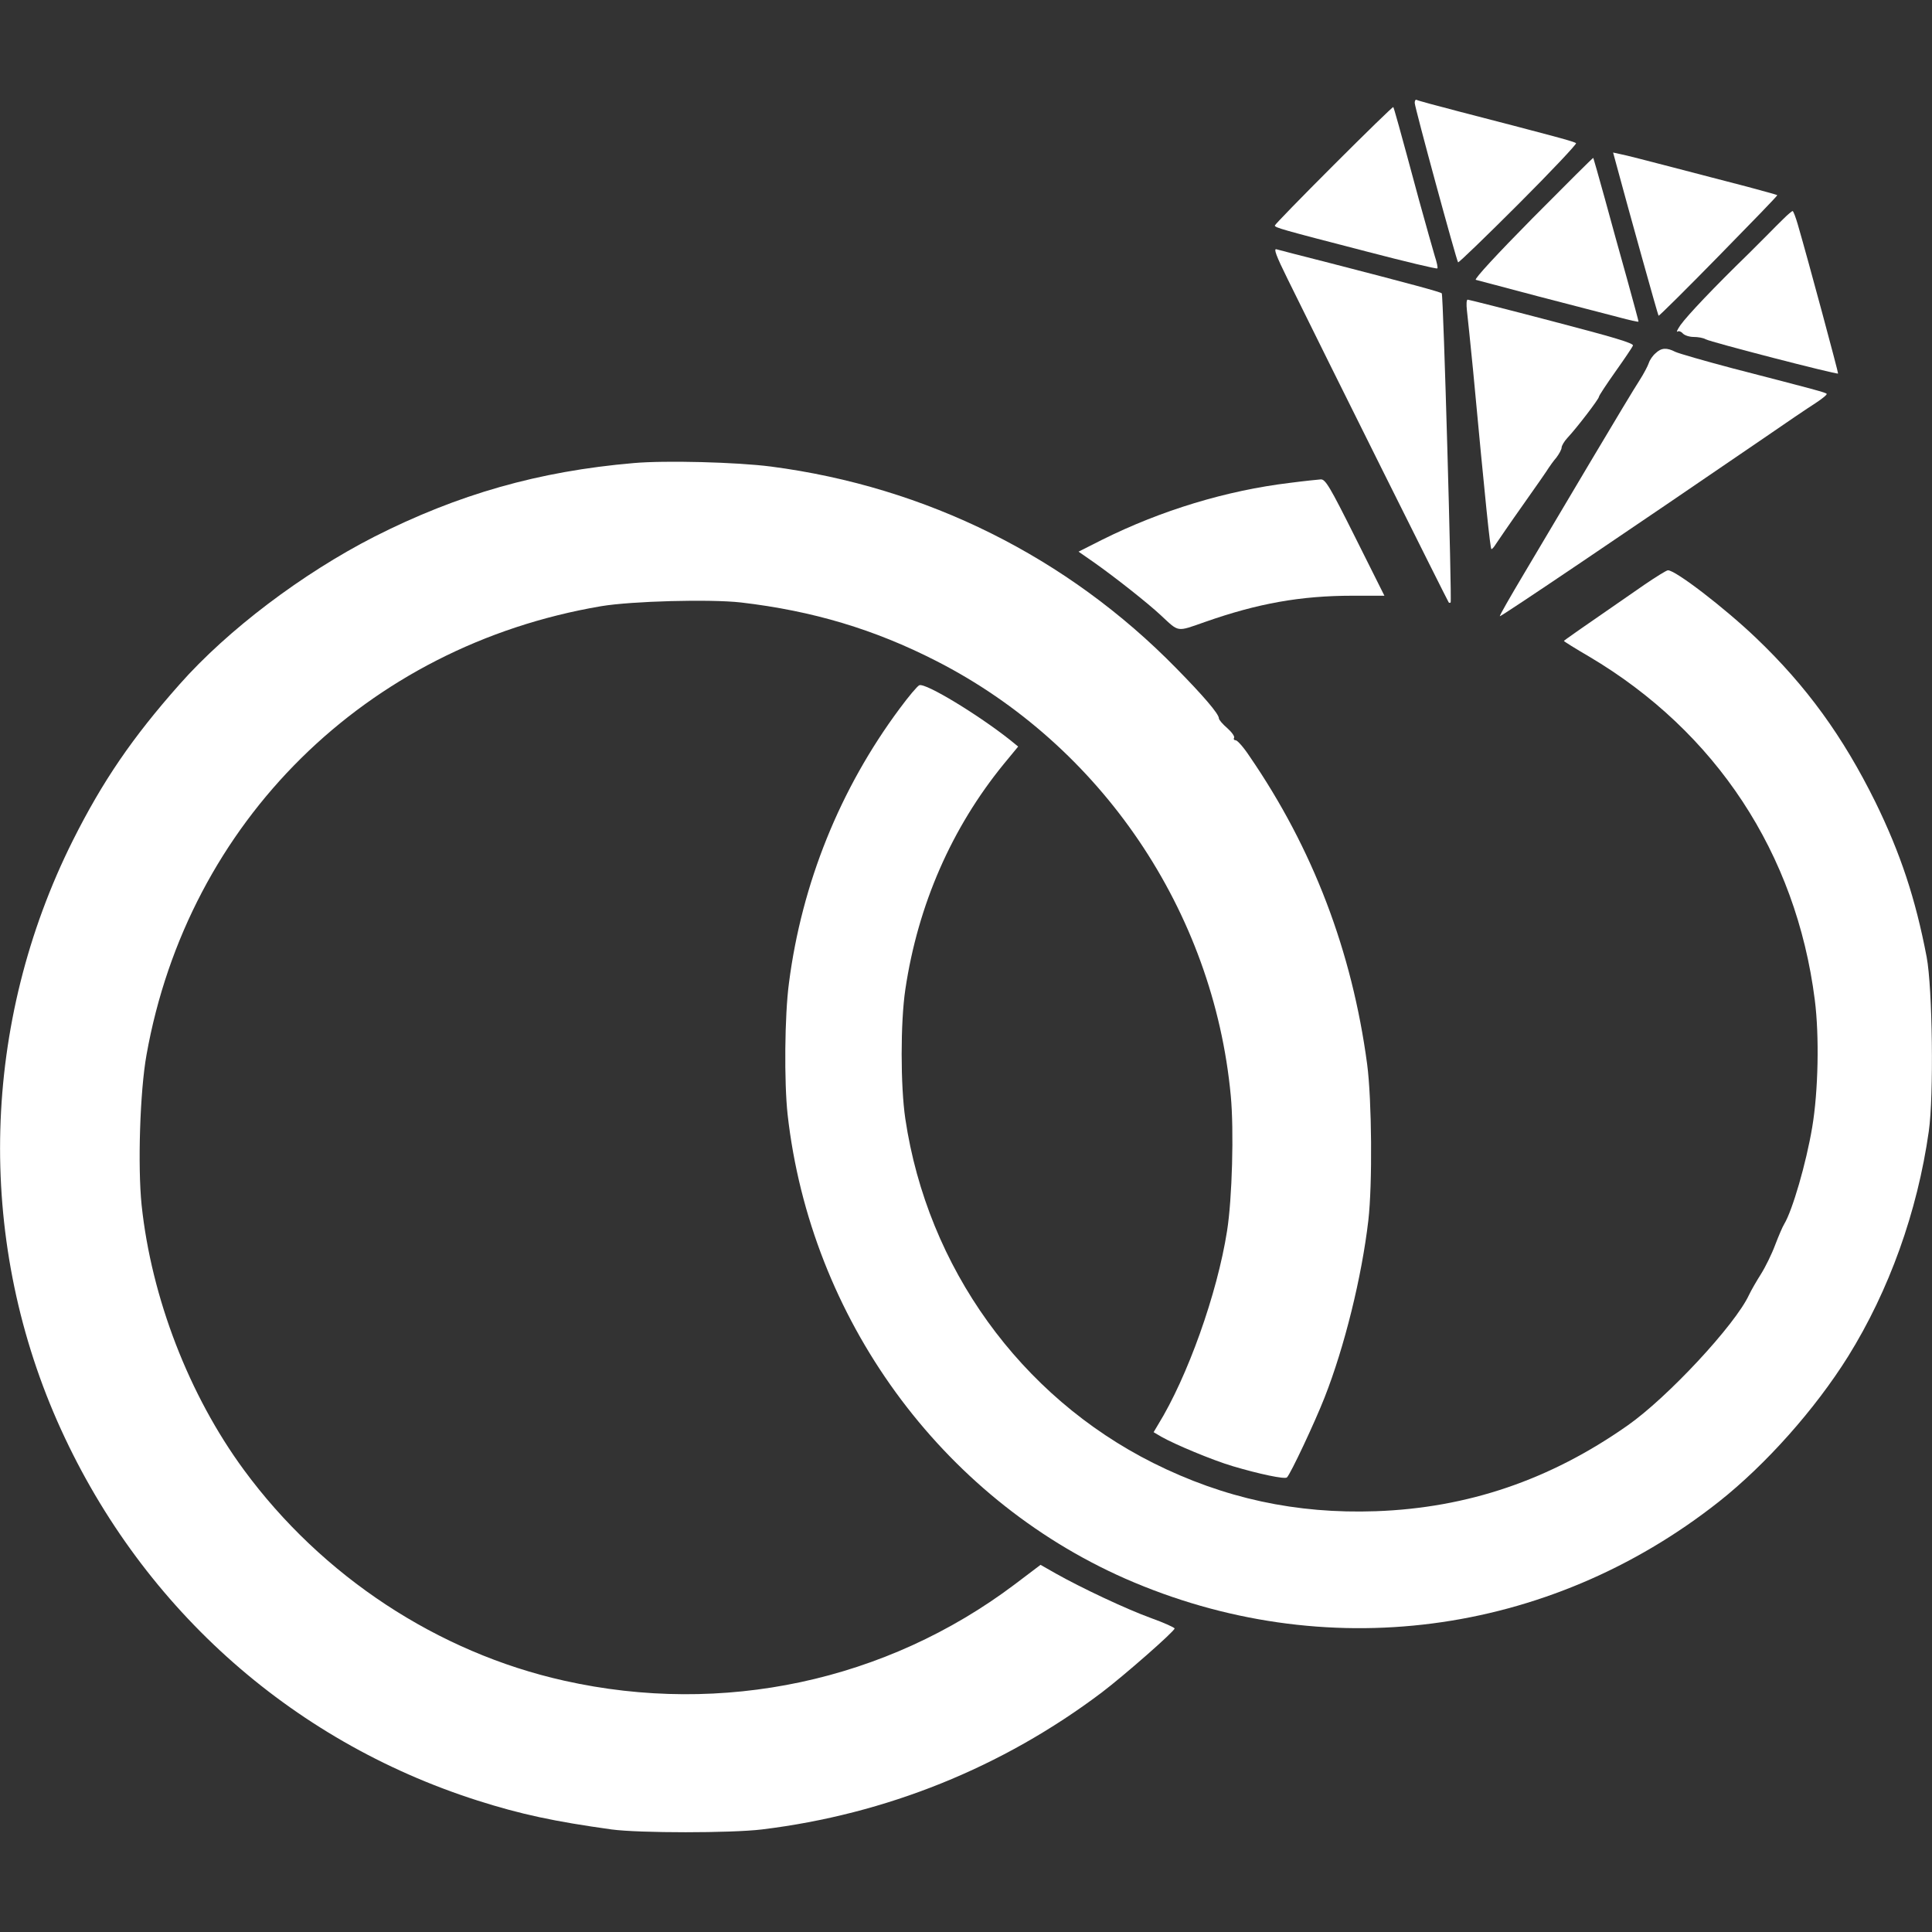 <?xml version="1.0" encoding="utf-8"?>
<!-- Generator: Adobe Illustrator 24.2.3, SVG Export Plug-In . SVG Version: 6.00 Build 0)  -->
<!DOCTYPE svg PUBLIC "-//W3C//DTD SVG 1.1//EN" "http://www.w3.org/Graphics/SVG/1.1/DTD/svg11.dtd">
<svg version="1.1" id="Слой_1" xmlns:x="http://ns.adobe.com/Extensibility/1.0/" xmlns:i="http://ns.adobe.com/AdobeIllustrator/10.0/" xmlns:graph="http://ns.adobe.com/Graphs/1.0/"
	 xmlns="http://www.w3.org/2000/svg" xmlns:xlink="http://www.w3.org/1999/xlink" x="0px" y="0px" viewBox="0 0 1600 1600"
	 style="enable-background:new 0 0 1600 1600;" xml:space="preserve">
<rect x="0" y="0" width="1600" height="1600" fill="#333333" stroke="none"/>
<style type="text/css">
	.st0{fill:#FFFFFF;}
</style>
<g transform="translate(0,820) scale(0.1,-0.1)">
	<path class="st0" d="M11716.093,7347.997c0-36.683,345.593-1305.145,359.107-1320.59
		c5.792-3.861,229.752,212.375,500.048,482.672
		c270.297,270.296,484.603,498.117,476.88,503.909
		c-13.515,13.515-164.108,54.059-969.205,262.573
		c-185.346,48.267-343.662,90.742-351.385,96.535
		C11721.885,7376.958,11716.093,7365.373,11716.093,7347.997z"/>
	<path class="st0" d="M11044.214,6832.503c-268.366-268.365-486.533-492.325-486.533-500.048
		c0-17.376,46.336-30.891,770.344-218.167
		c310.841-81.089,569.553-142.871,575.345-137.079
		c5.792,3.862-3.861,50.198-21.237,102.327
		c-15.445,50.198-73.366,258.712-129.356,459.503
		c-167.97,623.612-208.514,766.483-214.306,774.206
		C11534.608,7317.106,11312.579,7100.869,11044.214,6832.503z"/>
	<path class="st0" d="M13384.206,6844.088c102.327-380.346,345.594-1253.016,351.386-1258.808
		c3.861-3.861,227.82,218.167,496.187,492.325
		c270.296,276.088,490.395,501.979,486.533,505.84
		c-1.931,3.861-117.772,34.752-252.92,71.436
		c-137.079,34.752-413.168,108.119-615.89,160.247
		c-200.791,52.128-393.86,102.326-428.612,108.119l-61.782,13.515L13384.206,6844.088z"/>
	<path class="st0" d="M12693.021,6394.238c-295.396-299.257-486.533-505.84-471.088-511.632
		c13.515-3.861,247.128-65.643,517.424-137.079
		c270.297-69.505,567.622-146.732,662.227-171.831
		c92.673-25.099,167.97-42.475,167.97-36.683s-42.476,162.178-94.604,351.385
		c-52.128,187.277-137.078,490.395-185.346,669.949
		c-50.197,181.484-92.673,330.147-94.604,334.009
		C13191.138,6894.286,12967.178,6670.326,12693.021,6394.238z"/>
	<path class="st0" d="M14770.439,6388.446c-34.752-32.822-90.742-90.743-125.494-125.495
		c-34.753-34.752-108.119-108.118-164.108-164.108
		c-285.742-278.019-503.909-507.771-563.761-590.79
		c-25.099-36.683-36.684-61.782-25.099-54.059c11.584,7.723,30.891,0,44.405-15.446
		c13.515-15.445,54.06-28.96,88.812-28.96c36.684,0,81.089-7.723,100.396-19.307
		c40.545-23.168,1086.978-293.464,1096.631-283.811
		c3.861,3.861-245.197,930.591-334.009,1235.64
		c-17.376,59.852-36.684,110.049-42.476,110.049S14805.192,6423.198,14770.439,6388.446z"
		/>
	<path class="st0" d="M10663.868,5888.397c324.355-660.295,1326.382-2670.14,1334.104-2677.863
		c3.861-3.862,11.585-3.862,15.446,0c11.584,11.584-59.852,2548.507-73.366,2560.091
		c-9.653,11.584-276.089,83.02-919.008,249.059
		c-227.82,57.92-430.543,110.049-449.85,115.841
		C10546.097,6143.249,10567.334,6083.397,10663.868,5888.397z"/>
	<path class="st0" d="M12148.566,5627.755c5.792-52.128,28.961-270.296,50.198-488.464
		c102.326-1094.7,142.871-1486.629,152.524-1486.629
		c7.723,0,23.168,19.307,38.613,44.406c15.445,23.168,113.911,167.97,222.029,320.494
		s204.652,291.534,214.306,308.91c11.585,17.376,38.614,55.99,63.713,84.95
		c23.169,30.891,42.476,67.574,42.476,81.089c0,15.446,21.237,52.128,48.267,81.089
		c81.089,86.881,260.644,322.425,260.644,339.801
		c0,9.654,61.781,102.327,135.147,206.583c75.297,106.188,140.94,202.722,146.732,218.168
		c7.723,19.307-154.455,67.574-671.879,202.722
		c-374.554,98.465-689.256,177.623-696.979,177.623
		C12144.705,5718.497,12142.774,5677.953,12148.566,5627.755z"/>
	<path class="st0" d="M13710.492,5274.439c-23.168-19.307-48.267-55.99-55.989-81.089
		c-7.723-23.168-40.545-86.881-75.297-140.94
		c-34.753-52.128-218.168-357.177-407.375-675.741
		c-189.208-318.563-436.336-735.592-550.246-926.73
		c-113.91-191.138-204.653-349.454-200.791-353.316
		c5.792-7.723,1108.214,737.522,2177.814,1469.253
		c181.484,125.495,378.415,258.712,436.336,295.395
		c55.989,36.683,98.465,71.436,92.673,77.228
		c-9.653,11.584-81.089,30.891-776.137,210.445
		c-233.613,61.782-447.919,123.564-476.88,137.079
		C13803.165,5322.706,13758.76,5320.775,13710.492,5274.439z"/>
	<path class="st0" d="M5248.291,4365.085c-787.721-67.574-1455.738-258.712-2148.855-610.097
		c-596.582-305.049-1214.402-772.275-1612.124-1222.125
		c-391.929-442.127-637.127-801.235-884.255-1293.56
		C-151.841-270.494-200.108-2035.142,473.702-3568.108
		c668.018-1515.589,1919.103-2645.042,3481.029-3143.159
		c357.177-113.911,637.126-173.762,1110.145-239.405
		c229.752-30.891,990.442-30.891,1245.293,0
		c1029.056,125.495,1990.538,513.563,2813.011,1133.313
		c183.415,139.009,604.306,507.771,604.306,530.939c0,7.723-88.812,48.267-196.931,86.881
		c-206.583,75.297-571.483,247.128-787.72,368.761l-125.495,71.436l-214.307-162.178
		c-1063.808-801.235-2419.15-1090.838-3730.087-797.374
		c-1048.363,233.613-2005.984,864.948-2652.764,1745.341
		c-455.642,619.75-766.483,1426.778-847.572,2195.191
		c-32.822,324.355-13.515,940.245,40.544,1241.432
		c343.662,1930.687,1818.707,3386.425,3764.84,3716.573
		c252.92,42.475,901.631,59.851,1158.412,30.891
		c594.652-69.505,1104.353-222.029,1617.916-484.603
		c1364.996-696.978,2295.587-2071.627,2438.458-3600.731
		c27.03-283.811,11.584-855.294-30.891-1119.798
		c-81.089-519.355-328.217-1210.541-571.483-1604.401l-36.684-61.782l61.782-36.683
		c111.98-63.713,424.751-194.999,594.651-245.197
		c214.307-63.713,430.544-110.049,447.92-92.673
		c30.891,30.891,229.752,453.711,310.841,660.295
		c166.039,420.89,308.91,1002.027,362.969,1467.322
		c34.753,297.326,28.961,1000.096-9.653,1293.56
		c-125.494,938.314-449.85,1787.816-974.997,2552.368
		c-48.267,73.366-100.396,131.287-113.91,131.287s-19.307,9.653-13.515,19.307
		c7.723,11.584-19.308,48.267-55.99,81.089
		c-38.614,32.822-69.505,69.505-69.505,81.089
		c0,36.683-129.356,187.277-353.315,415.098
		C8839.369,3587.019,7671.303,4168.155,6385.465,4336.125
		C6103.585,4372.808,5508.934,4388.254,5248.291,4365.085z"/>
	<path class="st0" d="M10681.244,4200.977c-527.077-63.713-1065.739-227.821-1554.203-471.088
		l-194.999-98.465l133.217-92.673c171.832-121.633,436.336-330.148,546.385-432.474
		c156.386-144.802,127.426-140.94,370.692-55.99
		c434.404,152.524,789.65,216.237,1218.264,216.237h264.504l-241.336,482.672
		c-210.445,420.89-247.128,482.672-285.742,480.741
		C10914.857,4228.007,10799.017,4216.422,10681.244,4200.977z"/>
	<path class="st0" d="M13617.819,3357.267c-548.315-378.415-666.087-461.434-666.087-465.296
		s92.673-61.782,208.515-129.356c1050.293-621.681,1714.45-1629.5,1868.904-2841.972
		c38.614-299.257,28.961-758.76-21.237-1056.086
		c-50.197-299.257-164.108-689.255-231.683-801.235
		c-13.515-21.238-46.336-98.465-75.297-173.762
		c-27.029-73.366-81.089-183.415-117.771-241.336s-81.089-135.148-98.465-171.831
		c-113.911-247.128-675.74-851.433-1007.819-1083.115
		c-640.987-449.85-1322.521-681.533-2083.211-708.562
		c-658.364-23.168-1256.877,106.188-1843.807,399.652
		C8449.37-3363.455,7680.957-2295.785,7497.542-1065.938
		c-40.544,272.227-40.544,801.235,0,1071.531
		c104.257,700.839,384.207,1339.897,816.68,1868.905l117.772,142.871l-71.436,57.921
		c-258.712,204.653-695.047,471.088-747.176,449.85
		c-15.445-5.792-88.812-92.673-164.108-195
		c-492.325-662.226-808.958-1446.084-915.146-2268.557
		c-36.683-270.296-40.544-826.334-11.584-1090.838
		c189.207-1687.421,1268.461-3170.188,2795.635-3843.998
		c1644.945-722.077,3502.266-480.741,4917.46,637.127
		c389.999,308.91,795.442,764.552,1069.601,1202.818
		c339.801,546.385,573.414,1197.026,668.018,1863.113
		c42.476,293.464,30.891,1187.373-17.376,1444.154
		c-92.673,484.602-216.237,857.225-424.751,1283.907
		c-268.366,542.523-569.553,959.552-988.513,1359.204
		c-258.712,247.128-669.948,563.761-729.799,559.899
		C13801.234,3476.969,13714.354,3422.91,13617.819,3357.267z"/>
</g>
</svg>
